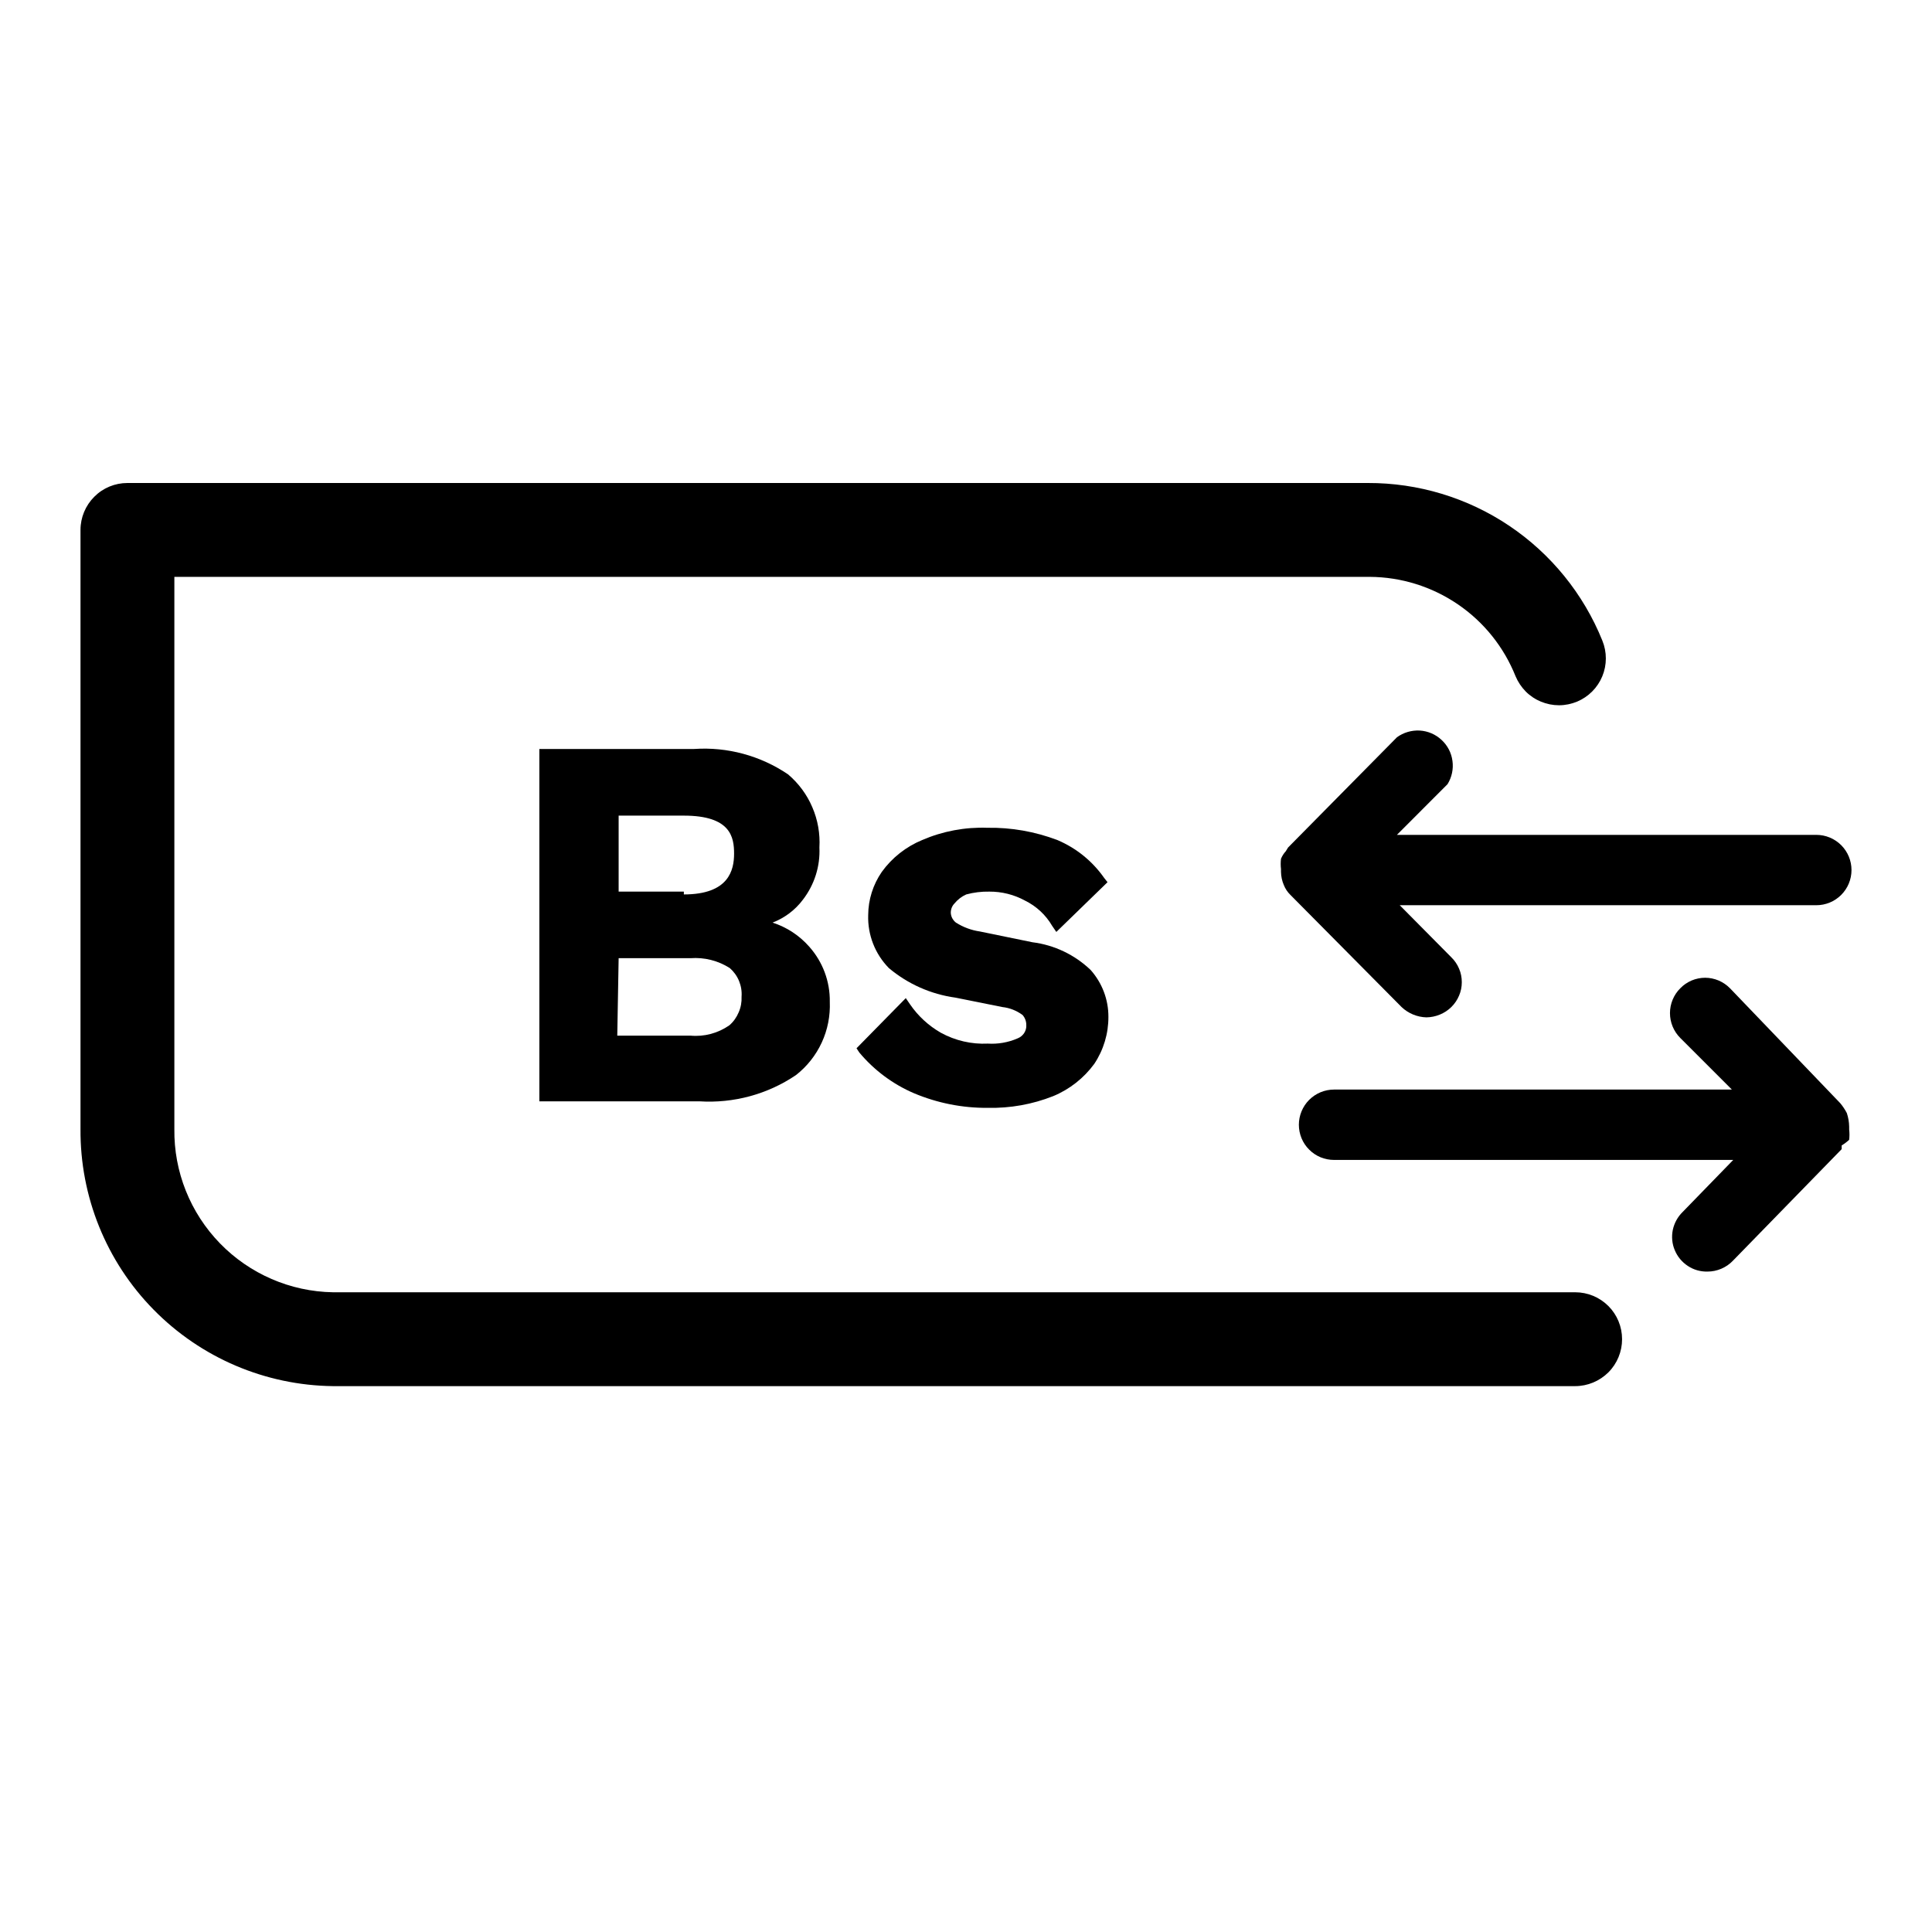 <svg width="24" height="24" viewBox="0 0 24 24" fill="none" xmlns="http://www.w3.org/2000/svg">
<path d="M19.567 16.053H4.135C3.606 16.044 3.101 15.825 2.732 15.445C2.363 15.065 2.159 14.555 2.166 14.025V7.166H17.015C17.406 7.168 17.787 7.287 18.11 7.507C18.433 7.727 18.682 8.038 18.827 8.401C18.857 8.472 18.9 8.536 18.954 8.591C19.008 8.645 19.073 8.688 19.144 8.717C19.215 8.746 19.291 8.761 19.367 8.761C19.444 8.761 19.52 8.745 19.591 8.716C19.733 8.656 19.845 8.544 19.904 8.402C19.963 8.26 19.963 8.1 19.905 7.958C19.671 7.378 19.268 6.881 18.749 6.532C18.23 6.183 17.617 5.998 16.992 6H1.583C1.428 6 1.28 6.061 1.171 6.171C1.062 6.28 1 6.428 1 6.583V14.025C0.994 14.864 1.32 15.671 1.908 16.269C2.496 16.868 3.297 17.209 4.135 17.219H19.567C19.722 17.219 19.87 17.157 19.98 17.048C20.089 16.939 20.15 16.79 20.15 16.636C20.15 16.481 20.089 16.333 19.98 16.224C19.87 16.114 19.722 16.053 19.567 16.053Z" fill="currentColor"/>
<path d="M22.971 14.159C22.976 14.116 22.976 14.073 22.971 14.031C22.971 14.031 22.971 14.031 22.971 13.996C22.97 13.938 22.96 13.881 22.942 13.827C22.919 13.783 22.892 13.742 22.86 13.704L21.491 12.277C21.45 12.235 21.402 12.203 21.349 12.18C21.296 12.158 21.239 12.146 21.182 12.146C21.124 12.146 21.067 12.158 21.014 12.18C20.961 12.203 20.913 12.235 20.873 12.277C20.791 12.358 20.745 12.47 20.745 12.585C20.745 12.701 20.791 12.812 20.873 12.894L21.514 13.535H16.572C16.456 13.535 16.345 13.581 16.263 13.663C16.181 13.745 16.135 13.857 16.135 13.972C16.135 14.088 16.181 14.2 16.263 14.281C16.345 14.364 16.456 14.409 16.572 14.409H21.531L20.902 15.056C20.84 15.117 20.798 15.194 20.78 15.279C20.763 15.364 20.771 15.452 20.805 15.531C20.838 15.611 20.895 15.679 20.967 15.726C21.039 15.774 21.124 15.798 21.211 15.796C21.27 15.796 21.328 15.784 21.382 15.761C21.436 15.738 21.485 15.705 21.526 15.662L22.878 14.275C22.878 14.275 22.878 14.241 22.878 14.229C22.911 14.209 22.942 14.186 22.971 14.159Z" fill="currentColor"/>
<path d="M17.982 9.741C18.035 9.655 18.057 9.553 18.043 9.453C18.03 9.352 17.982 9.26 17.907 9.191C17.833 9.122 17.737 9.081 17.636 9.075C17.535 9.07 17.435 9.099 17.353 9.159L16.001 10.528C15.992 10.544 15.982 10.56 15.972 10.575C15.947 10.602 15.927 10.634 15.913 10.668C15.908 10.711 15.908 10.754 15.913 10.796C15.913 10.796 15.913 10.796 15.913 10.831C15.914 10.887 15.926 10.943 15.948 10.994C15.966 11.04 15.994 11.082 16.03 11.117L17.411 12.51C17.494 12.589 17.605 12.635 17.72 12.638C17.835 12.636 17.946 12.591 18.029 12.51C18.07 12.469 18.103 12.421 18.125 12.368C18.148 12.315 18.159 12.258 18.159 12.201C18.159 12.143 18.148 12.086 18.125 12.033C18.103 11.98 18.07 11.932 18.029 11.892L17.388 11.245H22.563C22.679 11.245 22.79 11.199 22.872 11.117C22.954 11.035 23 10.924 23 10.808C23 10.692 22.954 10.581 22.872 10.499C22.79 10.417 22.679 10.371 22.563 10.371H17.353L17.982 9.741Z" fill="currentColor"/>
<path d="M10.179 10.528C10.189 10.357 10.159 10.185 10.091 10.028C10.024 9.87 9.92 9.73 9.789 9.619C9.446 9.387 9.036 9.276 8.623 9.304H6.7V13.681H8.687C9.113 13.708 9.535 13.594 9.888 13.355C10.025 13.248 10.135 13.109 10.208 12.951C10.281 12.793 10.315 12.62 10.308 12.445C10.312 12.192 10.22 11.947 10.051 11.758C9.929 11.62 9.772 11.517 9.597 11.461C9.747 11.403 9.879 11.304 9.975 11.175C10.117 10.99 10.19 10.761 10.179 10.528ZM7.685 11.903H8.577C8.749 11.89 8.921 11.933 9.066 12.026C9.116 12.07 9.156 12.125 9.181 12.187C9.206 12.248 9.217 12.315 9.212 12.381C9.215 12.448 9.203 12.515 9.176 12.576C9.15 12.638 9.111 12.693 9.06 12.737C8.919 12.835 8.748 12.881 8.577 12.865H7.668L7.685 11.903ZM8.495 11.076H7.685V10.132H8.495C9.078 10.132 9.119 10.4 9.119 10.604C9.119 10.808 9.055 11.111 8.495 11.111V11.076Z" fill="currentColor"/>
<path d="M12.003 11.111C12.096 11.086 12.193 11.074 12.289 11.076C12.444 11.075 12.596 11.113 12.732 11.187C12.873 11.256 12.991 11.365 13.07 11.501L13.122 11.577L13.758 10.959L13.717 10.907C13.571 10.698 13.369 10.534 13.134 10.435C12.857 10.33 12.562 10.278 12.266 10.283C11.988 10.273 11.711 10.325 11.456 10.435C11.255 10.518 11.081 10.655 10.954 10.831C10.845 10.989 10.786 11.176 10.785 11.367C10.781 11.489 10.802 11.61 10.846 11.723C10.89 11.836 10.957 11.939 11.042 12.026C11.278 12.224 11.564 12.351 11.869 12.393L12.452 12.51C12.543 12.52 12.629 12.554 12.703 12.609C12.732 12.642 12.749 12.686 12.749 12.731C12.752 12.767 12.742 12.803 12.722 12.834C12.702 12.864 12.673 12.887 12.639 12.9C12.523 12.95 12.397 12.972 12.271 12.964C12.069 12.974 11.867 12.927 11.689 12.83C11.535 12.742 11.404 12.621 11.304 12.475L11.252 12.399L10.64 13.022L10.675 13.075C10.859 13.295 11.092 13.469 11.357 13.582C11.646 13.703 11.957 13.765 12.271 13.762C12.549 13.768 12.824 13.719 13.082 13.617C13.286 13.533 13.464 13.393 13.594 13.215C13.709 13.042 13.77 12.839 13.769 12.632C13.77 12.417 13.691 12.21 13.548 12.049C13.35 11.86 13.097 11.739 12.825 11.705L12.172 11.571C12.067 11.556 11.965 11.518 11.875 11.461C11.856 11.446 11.841 11.428 11.829 11.406C11.818 11.385 11.812 11.362 11.811 11.338C11.811 11.317 11.815 11.295 11.823 11.275C11.831 11.255 11.843 11.237 11.858 11.222C11.897 11.174 11.947 11.136 12.003 11.111Z" fill="currentColor"/>
</svg>
